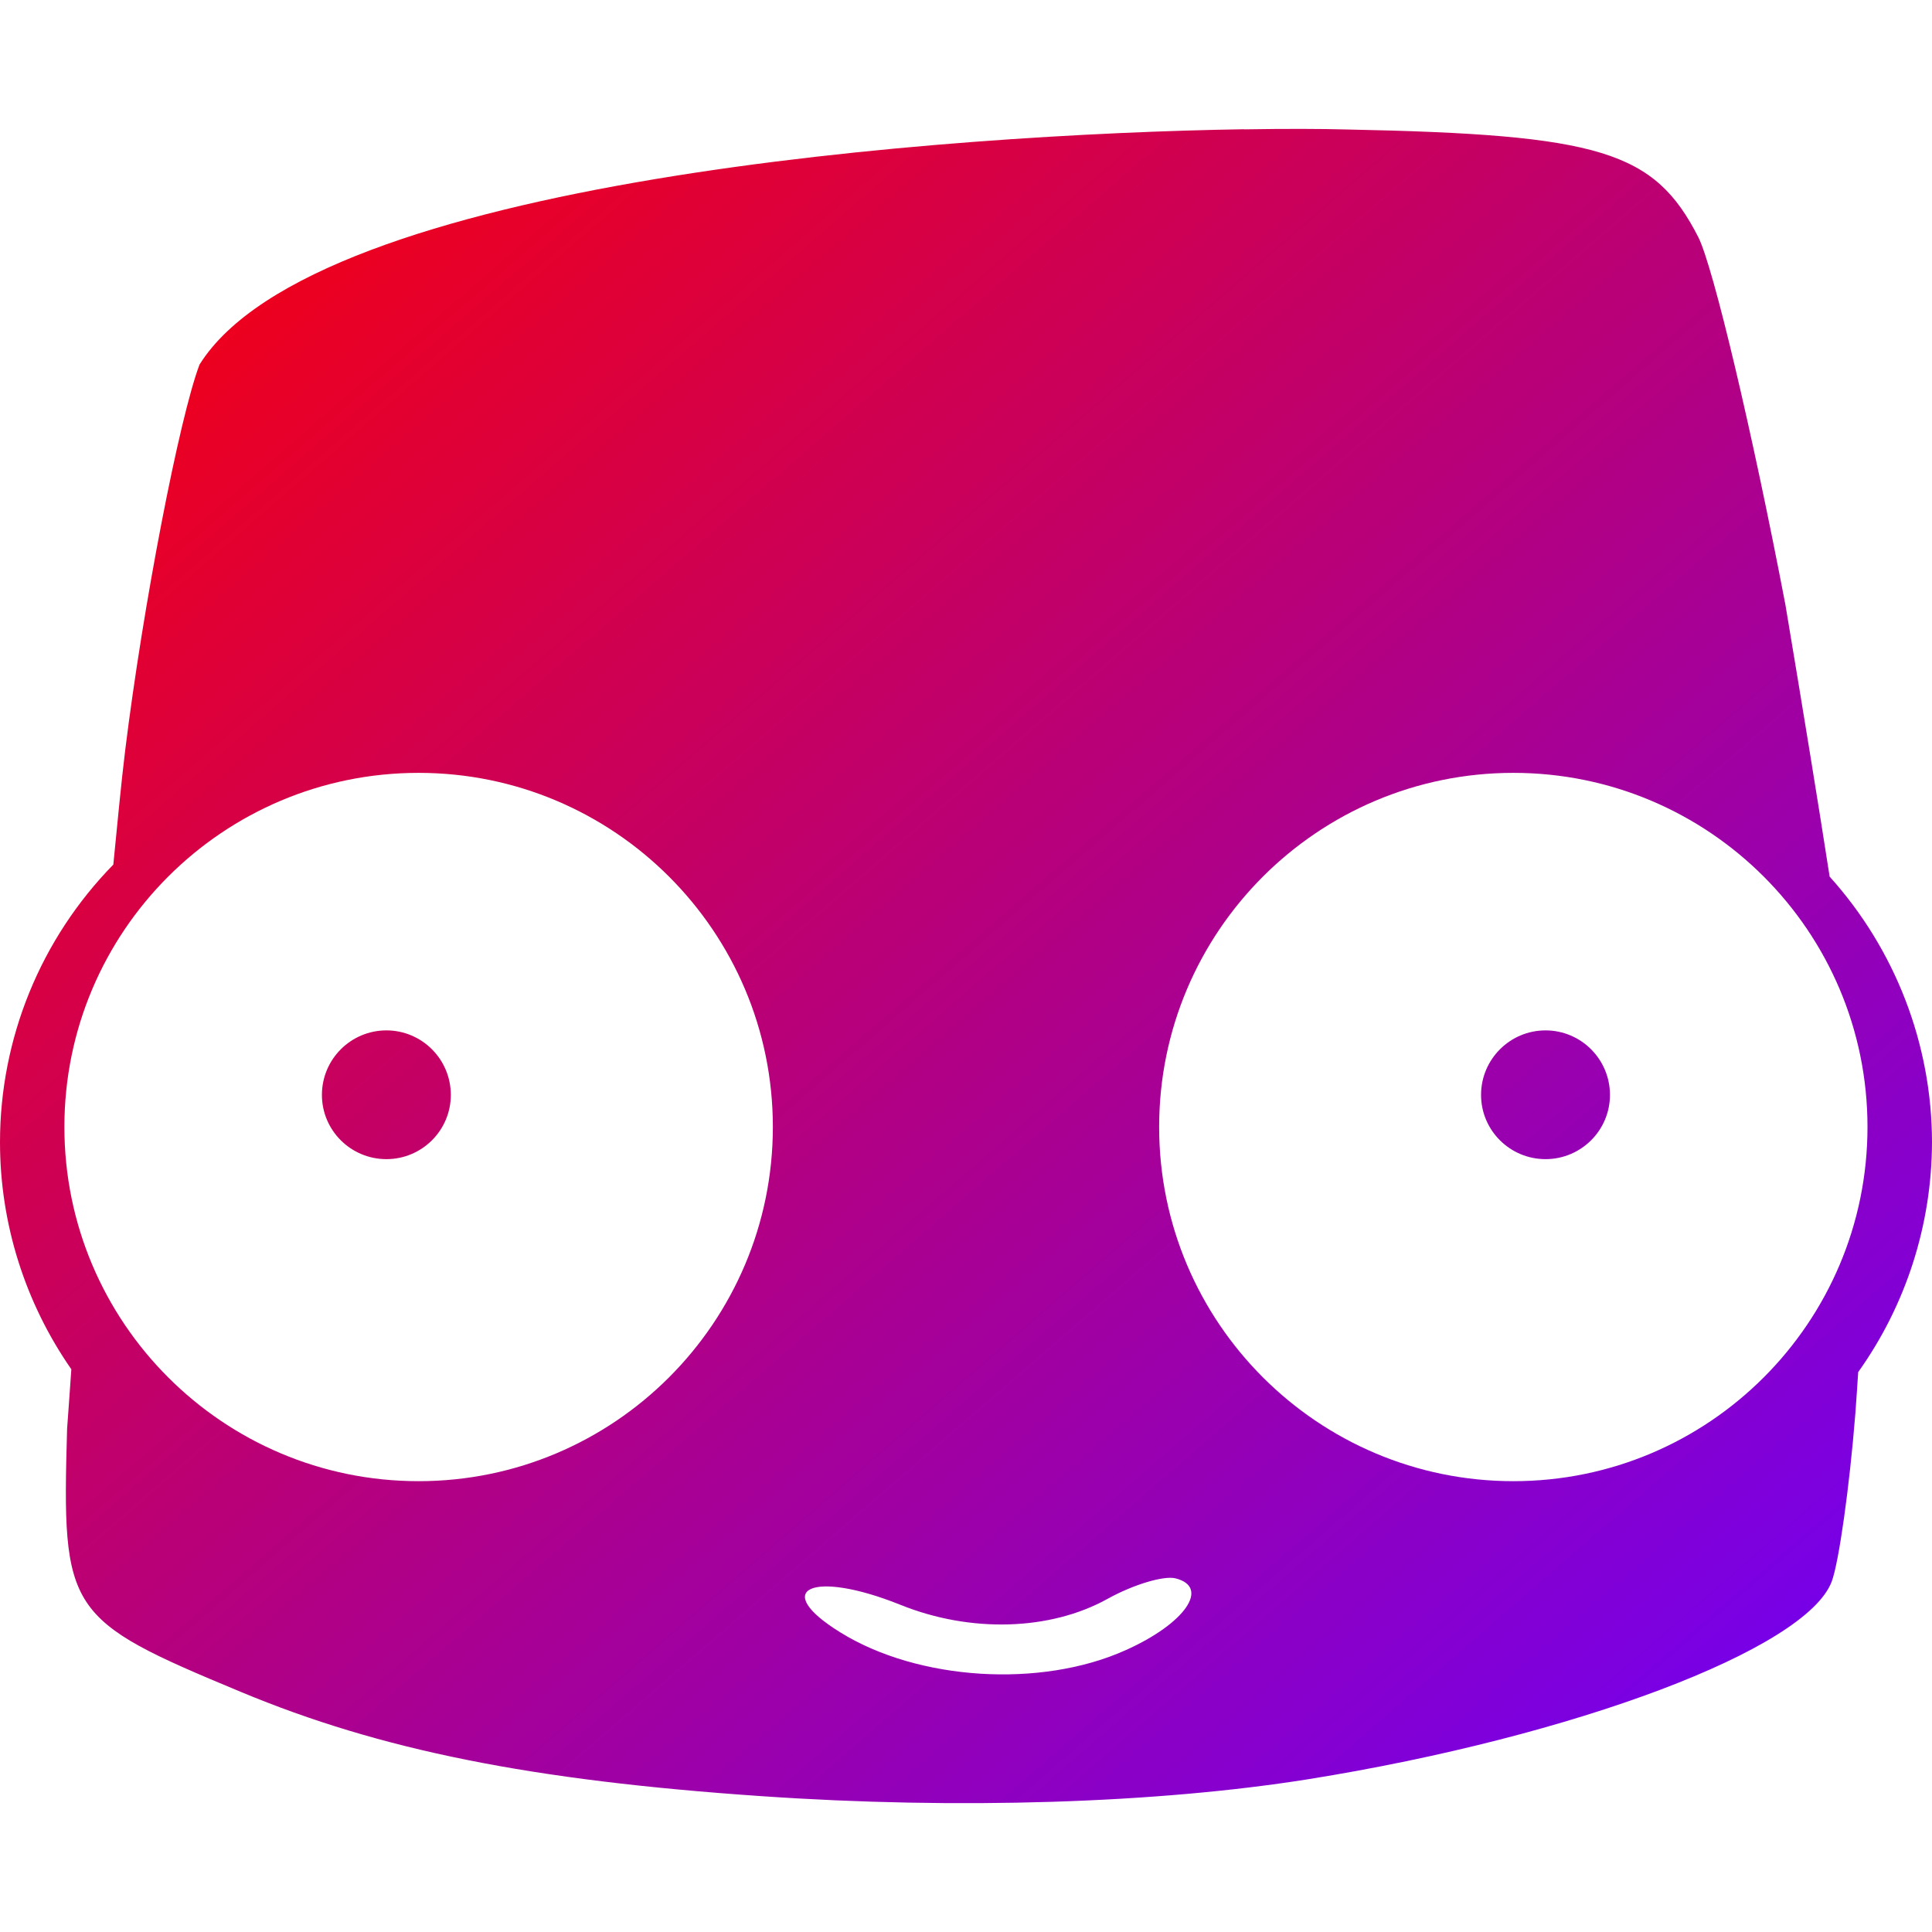 <svg xmlns="http://www.w3.org/2000/svg" xmlns:xlink="http://www.w3.org/1999/xlink" width="64" height="64" viewBox="0 0 64 64" version="1.1"><defs><linearGradient id="linear0" x1="0%" x2="100%" y1="0%" y2="100%"><stop offset="0%" style="stop-color:#ff0000; stop-opacity:1"/><stop offset="100%" style="stop-color:#6a00ff; stop-opacity:1"/></linearGradient></defs><g id="surface1"><path style=" stroke:none;fill-rule:evenodd;fill:url(#linear0);" d="M 10.664 36.27 C 10.664 35.09 11.621 34.133 12.801 34.133 C 13.977 34.133 14.934 35.09 14.934 36.27 C 14.934 37.445 13.977 38.398 12.801 38.398 C 11.621 38.398 10.664 37.445 10.664 36.27 Z M 49.062 36.27 C 49.062 35.09 50.02 34.133 51.199 34.133 C 52.375 34.133 53.332 35.09 53.332 36.27 C 53.332 37.445 52.375 38.398 51.199 38.398 C 50.02 38.398 49.062 37.445 49.062 36.27 Z M 2.133 37.332 C 2.133 30.855 7.391 25.602 13.867 25.602 C 20.34 25.602 25.602 30.855 25.602 37.332 C 25.602 43.809 20.34 49.066 13.867 49.066 C 7.391 49.066 2.133 43.809 2.133 37.332 Z M 38.398 37.332 C 38.398 30.855 43.656 25.602 50.133 25.602 C 56.609 25.602 61.863 30.855 61.863 37.332 C 61.863 43.809 56.609 49.066 50.133 49.066 C 43.656 49.066 38.398 43.809 38.398 37.332 Z M 37.289 54.664 C 39.258 53.785 40.094 52.574 38.941 52.285 C 38.551 52.188 37.539 52.492 36.688 52.965 C 34.785 54.02 32.148 54.098 29.824 53.16 C 26.906 51.988 25.504 52.633 27.836 54.074 C 30.41 55.672 34.477 55.93 37.289 54.664 Z M 41.211 4.281 C 31.48 4.438 10.453 5.93 6.609 12.078 C 5.938 13.852 4.734 20.086 4.148 24.848 C 4.012 25.949 3.883 27.348 3.754 28.641 C 1.348 31.098 0 34.395 0 37.84 C 0 40.527 0.828 43.152 2.363 45.359 C 2.34 45.73 2.223 47.324 2.223 47.324 C 2.047 53.422 2.188 53.637 7.98 56.047 C 12.609 57.977 17.617 58.98 25.227 59.5 C 31.734 59.949 38.324 59.738 43.344 58.938 C 52.168 57.523 59.828 54.633 60.676 52.395 C 60.91 51.785 61.266 49.277 61.461 46.824 C 61.5 46.328 61.523 45.906 61.555 45.453 C 63.141 43.23 63.992 40.57 64 37.84 C 63.996 34.59 62.785 31.453 60.609 29.039 C 60.223 26.555 59.762 23.727 59.145 20.039 C 58.051 14.316 56.754 8.836 56.258 7.855 C 54.801 5.004 53.016 4.457 44.609 4.289 C 43.762 4.266 42.605 4.262 41.215 4.285 Z M 41.211 4.281 "/></g></svg>

